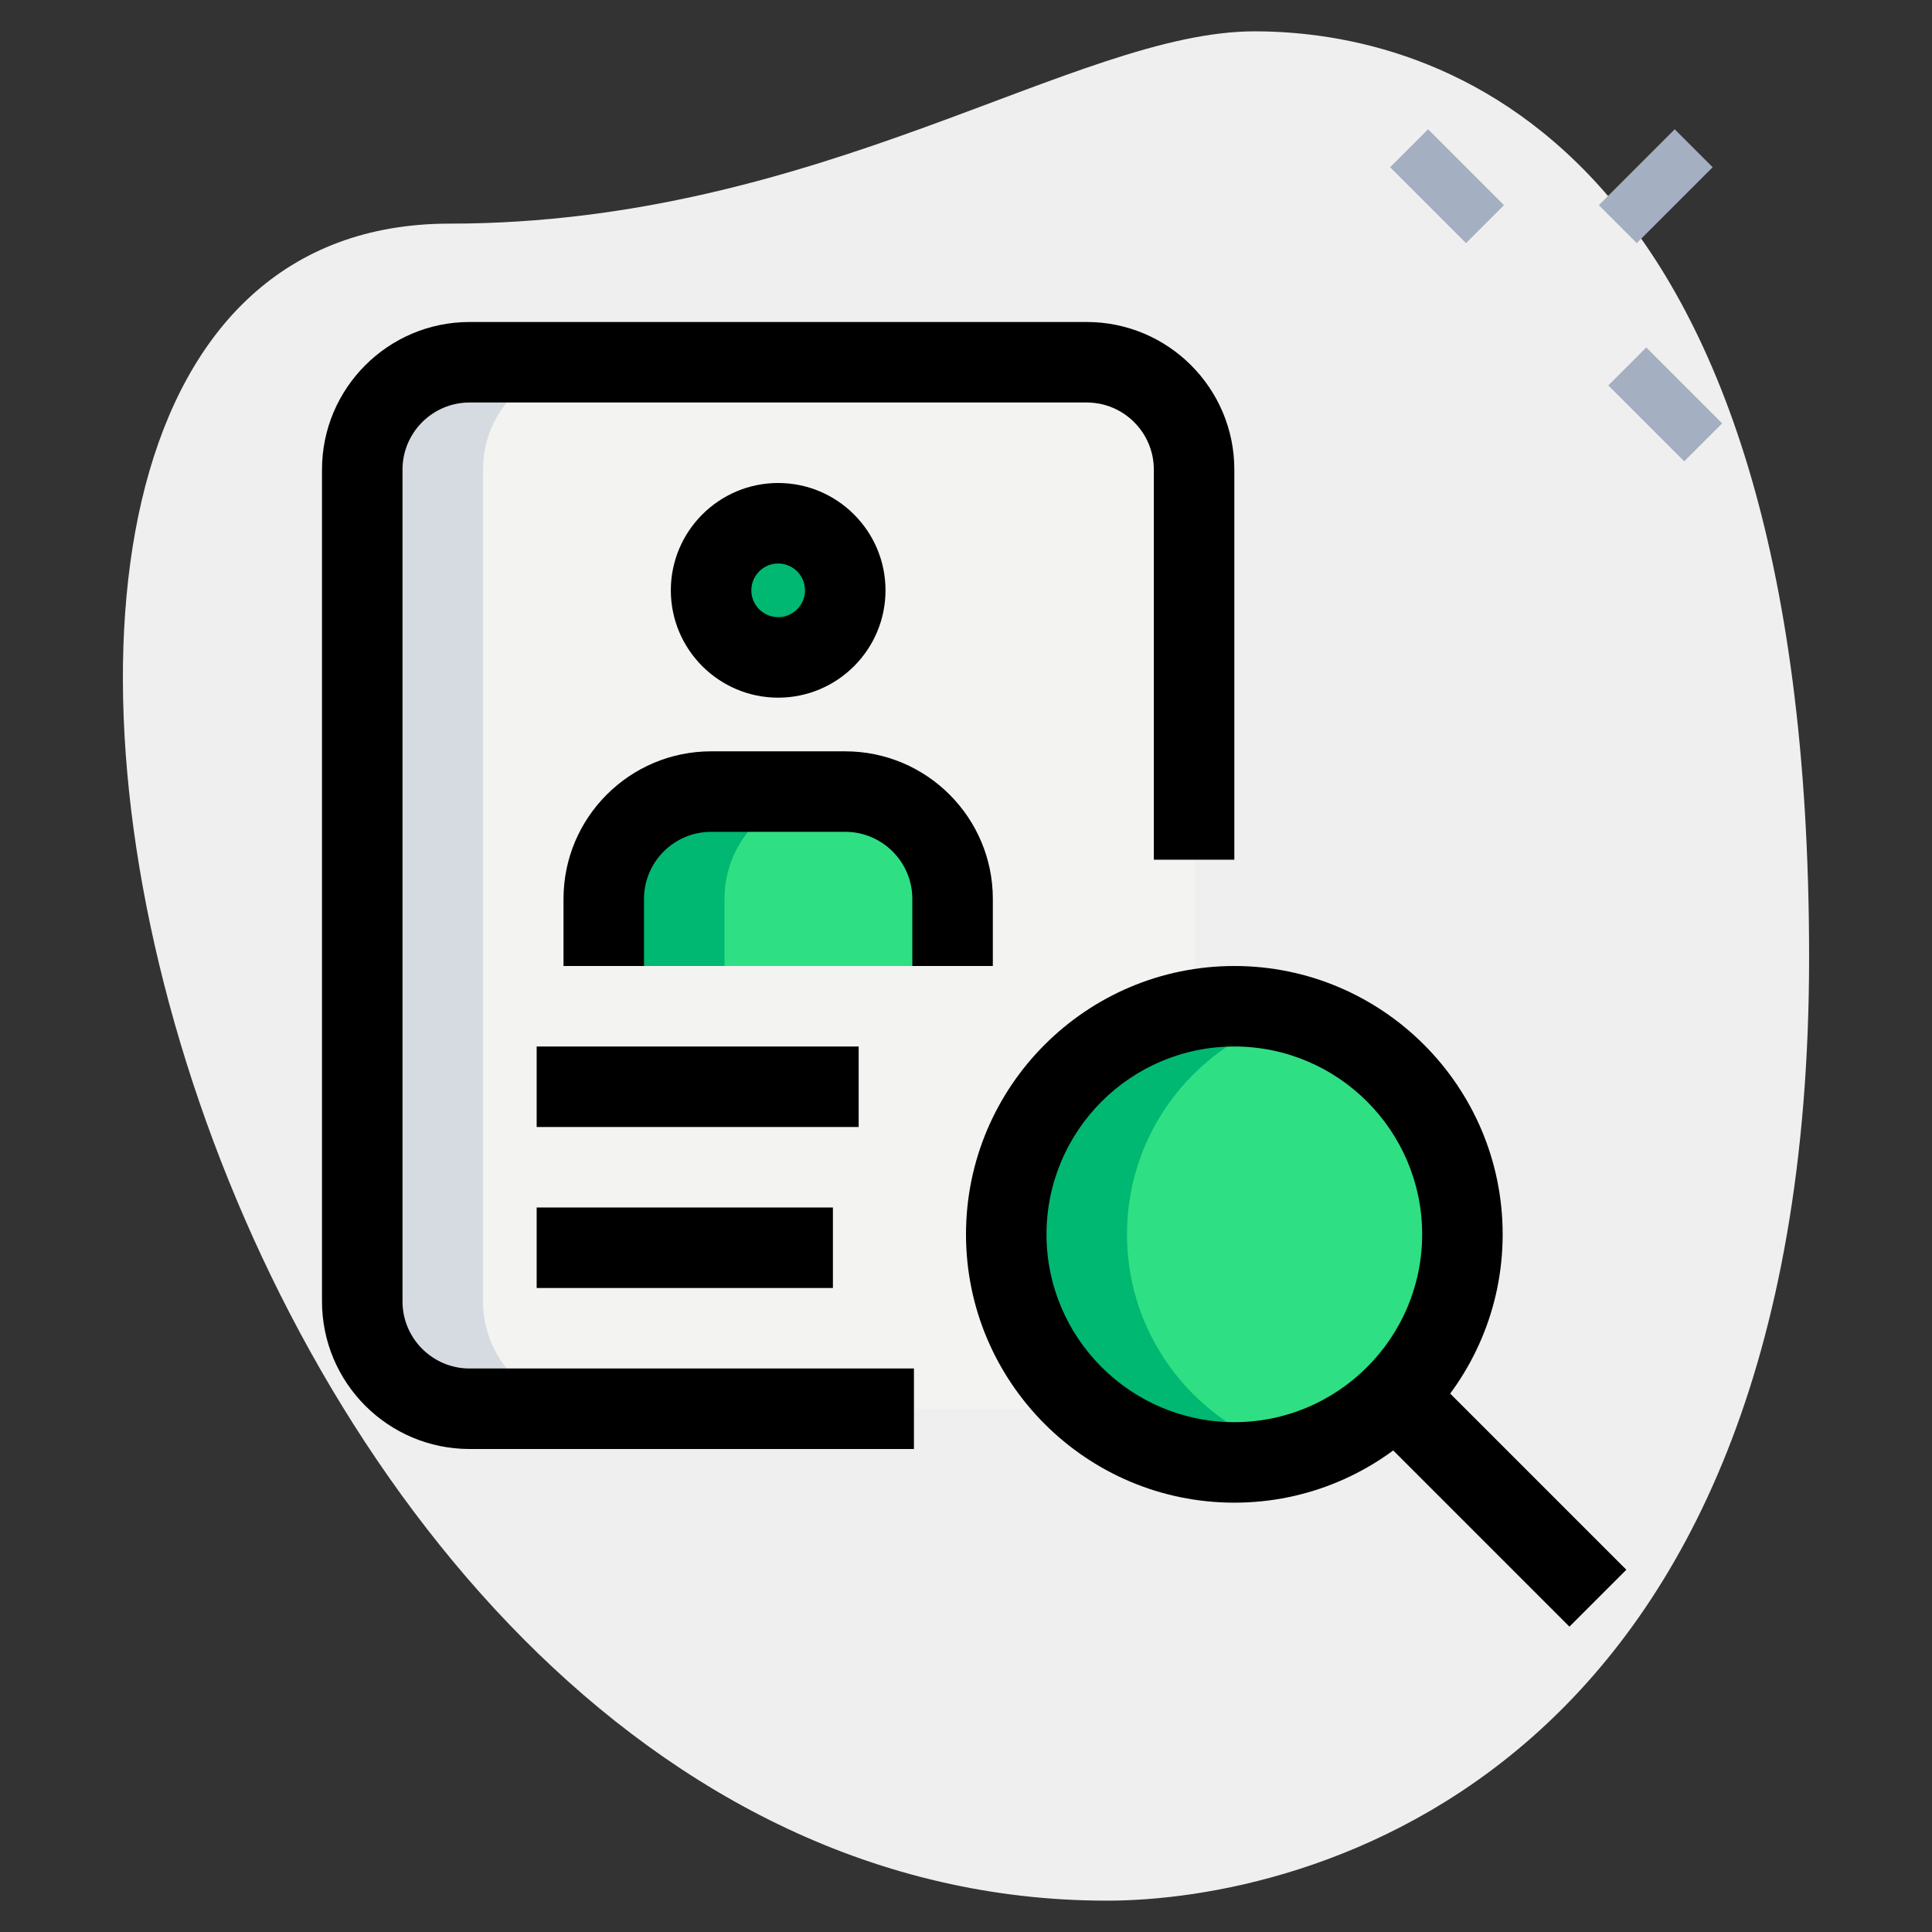 <svg id="_x31__x2C_5" enable-background="new 0 0 36 36" height="512" viewBox="0 0 36 36" width="512" xmlns="http://www.w3.org/2000/svg"><rect x="0" y="0" width="36" height="36" fill="#333333" stroke="none"/><g><path d="m8.377 4.167c6.917 0 11.667-3.583 15-3.583s10.333 1.916 10.333 17.249-9.417 17.583-13.083 17.583c-17.167.001-24.5-31.249-12.25-31.249z" fill="#efefef"/></g><g><g><path d="m26.467 2.467h1v2h-1z" fill="#a4afc1" transform="matrix(.707 -.707 .707 .707 5.447 20.084)"/></g><g><path d="m30.533 6.533h1v2h-1z" fill="#a4afc1" transform="matrix(.707 -.707 .707 .707 3.763 24.15)"/></g><g><path d="m29.856 2.967h2v1h-2z" fill="#a4afc1" transform="matrix(.707 -.707 .707 .707 6.586 22.834)"/></g></g><g><path d="m20.277 26.25h-11.527c-1.1 0-2-.9-2-2v-15.5c0-1.1.9-2 2-2h11.5c1.1 0 2 .9 2 2l.027 15.497c.001 1.105-.895 2.003-2 2.003z" fill="#f3f3f1"/></g><g><circle cx="14.5" cy="11" fill="#2fdf84" r="1.25"/></g><g><path d="m17.75 18v-1.25c0-1.105-.895-2-2-2h-2.5c-1.105 0-2 .895-2 2v1.25z" fill="#2fdf84"/></g><g><circle cx="23" cy="23" fill="#2fdf84" r="4.25"/></g><g><path d="m9 24.25v-15.5c0-1.1.9-2 2-2h-2.25c-1.1 0-2 .9-2 2v15.5c0 1.1.9 2 2 2h2.25c-1.1 0-2-.9-2-2z" fill="#d5dbe1"/></g><g><path d="m15.5 11c0-.19.049-.365.125-.526-.2-.425-.625-.724-1.125-.724-.69 0-1.25.56-1.25 1.25s.56 1.25 1.25 1.25c.5 0 .925-.299 1.125-.724-.076-.161-.125-.336-.125-.526z" fill="#00b871"/></g><g><path d="m15.5 14.75h-2.25c-1.105 0-2 .895-2 2v1.25h2.25v-1.25c0-1.105.895-2 2-2z" fill="#00b871"/></g><g><path d="m21 23c0-1.955 1.328-3.585 3.125-4.08-.361-.099-.733-.17-1.125-.17-2.347 0-4.25 1.903-4.25 4.25s1.903 4.25 4.25 4.25c.392 0 .764-.07 1.125-.17-1.797-.495-3.125-2.125-3.125-4.08z" fill="#00b871"/></g><g><path d="m10 19.5h6v1.5h-6z"/></g><g><path d="m10 22.5h5.52v1.5h-5.52z"/></g><g><path d="m14.5 13c-1.103 0-2-.897-2-2s.897-2 2-2 2 .897 2 2-.897 2-2 2zm0-2.5c-.276 0-.5.224-.5.5s.224.5.5.5.5-.224.5-.5-.224-.5-.5-.5z"/></g><g><path d="m18.5 18h-1.5v-1.25c0-.689-.561-1.25-1.25-1.25h-2.5c-.689 0-1.25.561-1.25 1.25v1.25h-1.5v-1.25c0-1.517 1.233-2.75 2.75-2.75h2.5c1.517 0 2.75 1.233 2.75 2.75z"/></g><g><path d="m17.03 27h-8.28c-1.517 0-2.75-1.233-2.75-2.75v-15.5c0-1.517 1.233-2.75 2.75-2.75h11.5c1.517 0 2.75 1.233 2.75 2.75v7.27h-1.5v-7.27c0-.689-.561-1.25-1.25-1.25h-11.5c-.689 0-1.25.561-1.25 1.25v15.5c0 .689.561 1.25 1.25 1.25h8.28z"/></g><g><path d="m23 28c-2.757 0-5-2.243-5-5s2.243-5 5-5 5 2.243 5 5-2.243 5-5 5zm0-8.5c-1.93 0-3.5 1.57-3.5 3.5s1.57 3.5 3.5 3.5 3.5-1.57 3.5-3.5-1.57-3.5-3.5-3.5z"/></g><g><path d="m26.966 24.797h1.5v5.838h-1.5z" transform="matrix(.707 -.707 .707 .707 -11.48 27.716)"/></g></svg>